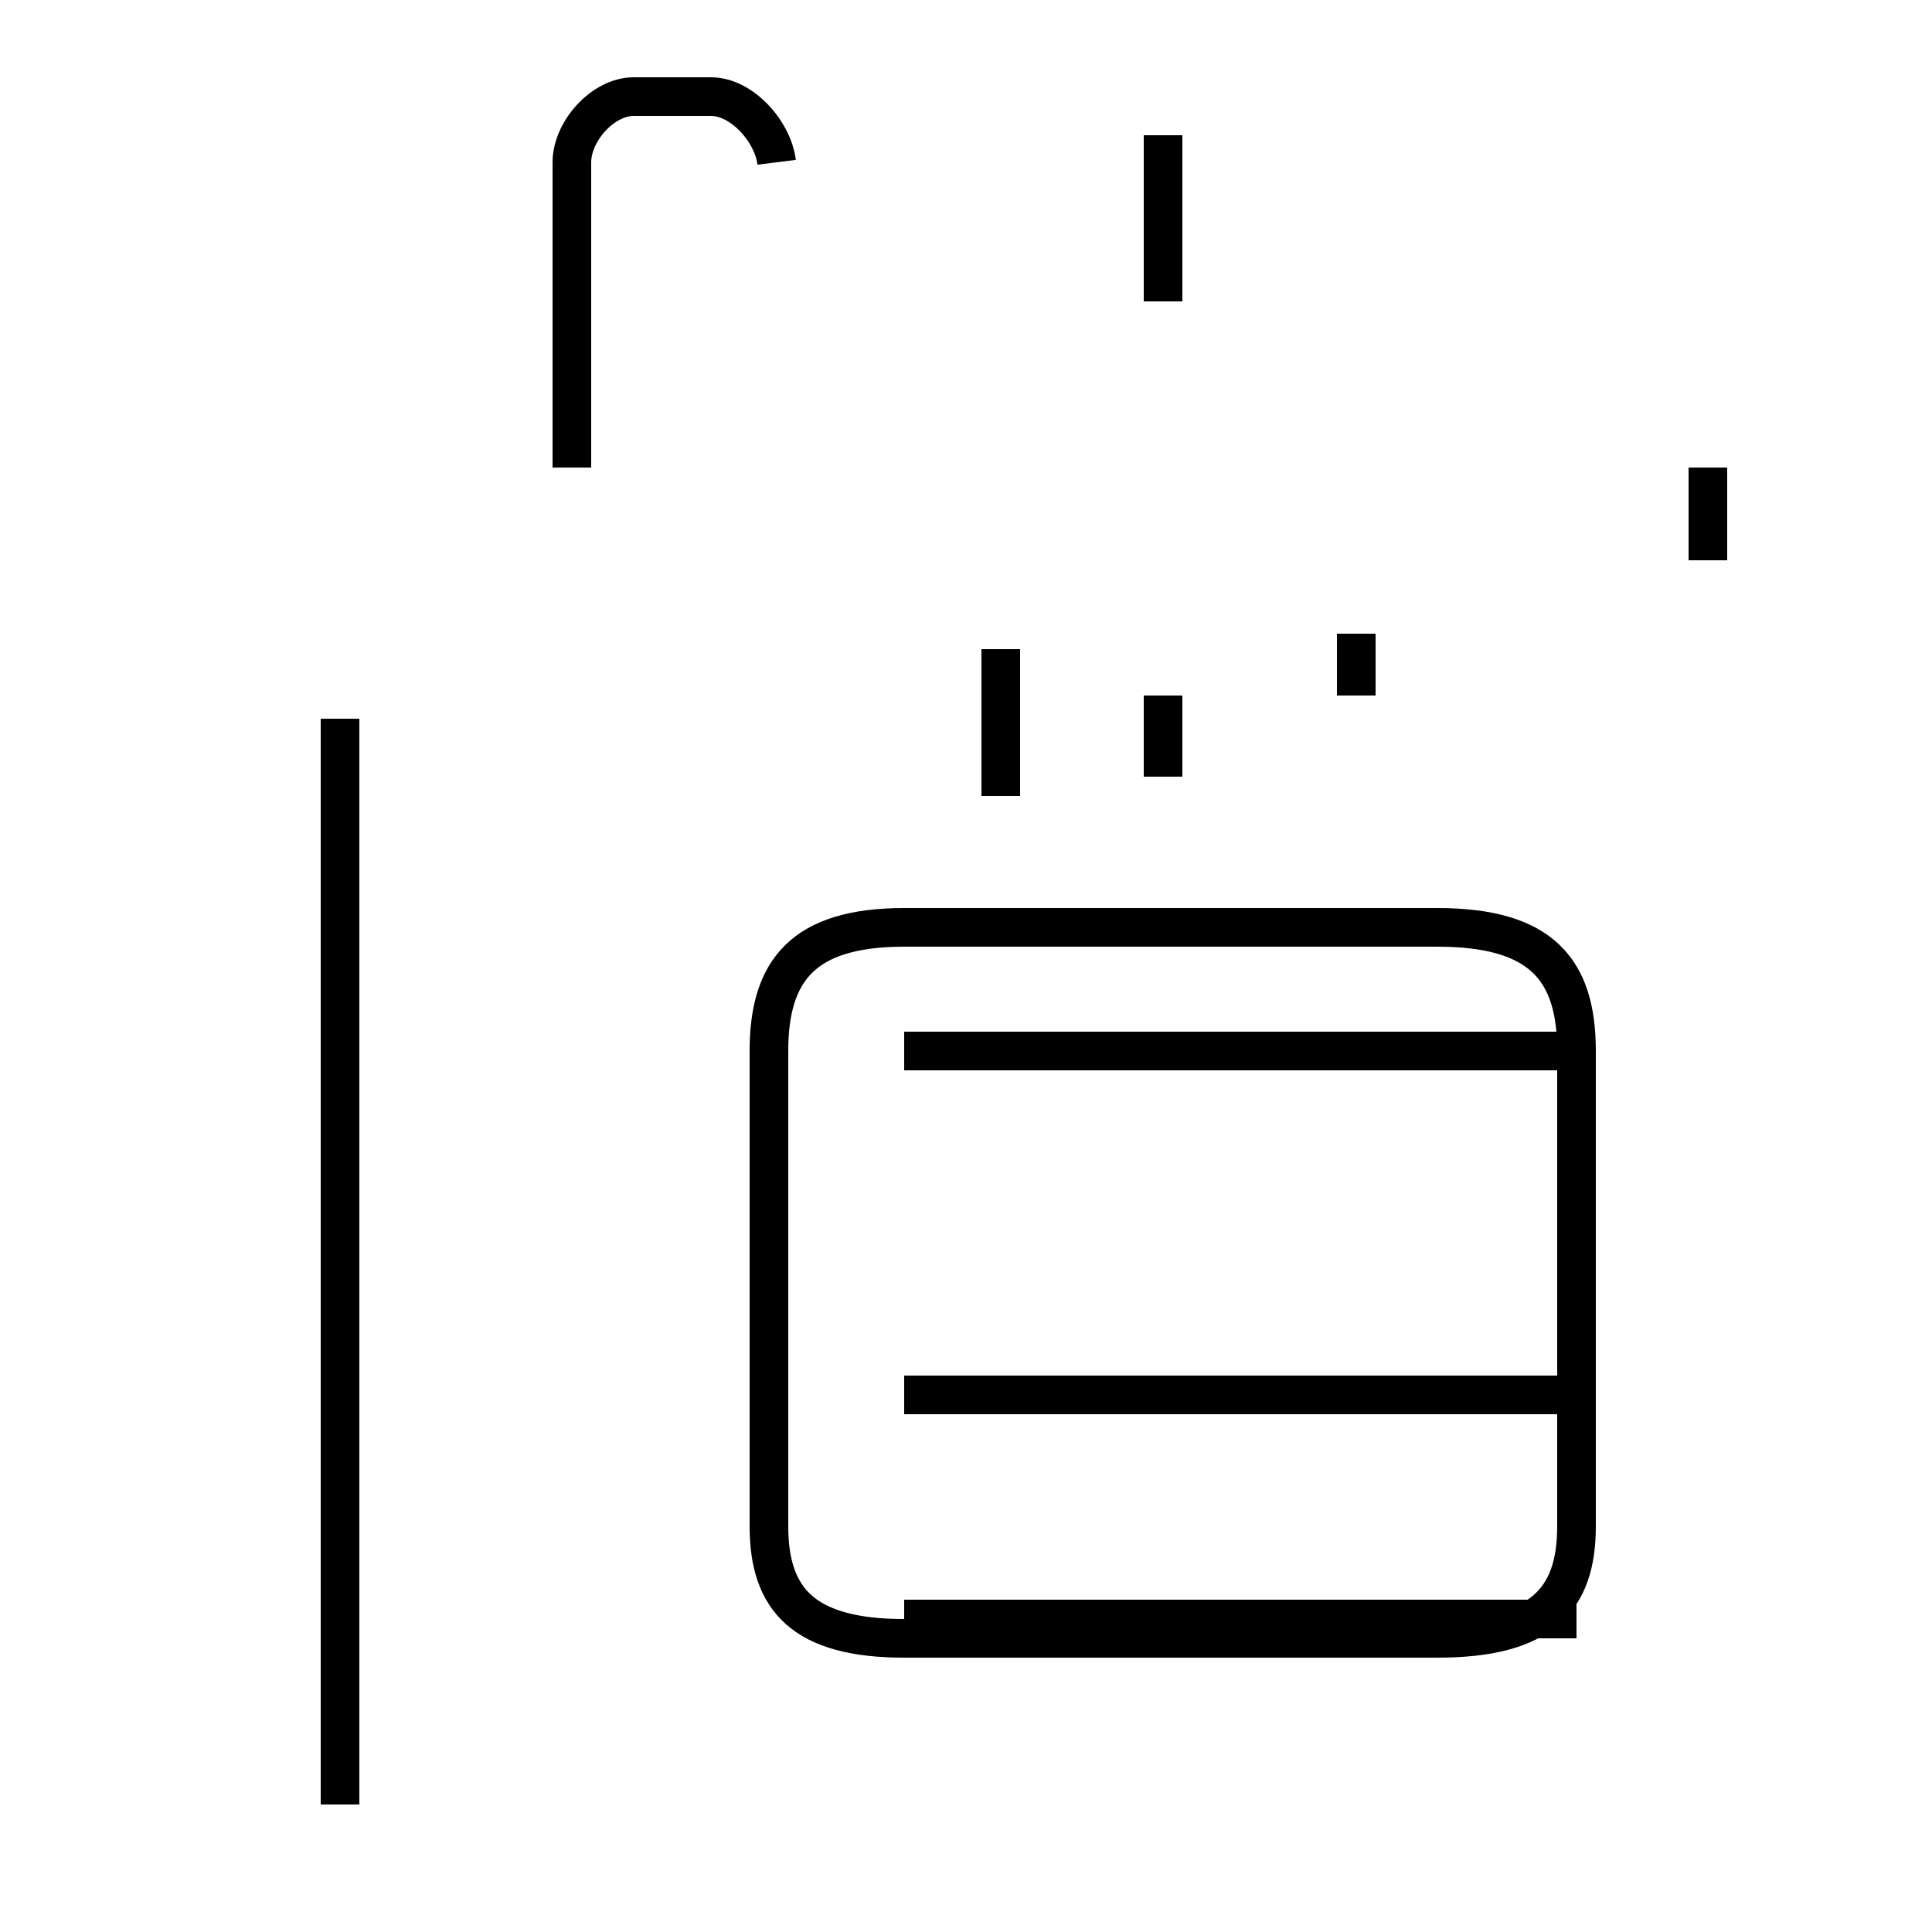 <?xml version='1.0' encoding='utf8'?>
<svg viewBox="0.0 -44.0 50.0 50.0" version="1.1" xmlns="http://www.w3.org/2000/svg">
<rect x="0.0" y="-44.0" width="50.0" height="50.0" fill="#808080" stroke="none"/>
<rect x="-1000" y="-1000" width="2000" height="2000" stroke="white" fill="white"/>
<g style="fill:none; stroke:#000000;  stroke-width:1">
<path d="M 8.8 -2.7 L 8.8 25.4 M 20.1 39.8 C 20.0 40.6 19.2 41.5 18.4 41.5 L 16.4 41.5 C 15.6 41.5 14.8 40.6 14.8 39.8 L 14.8 31.9 M 44.2 29.5 L 44.2 31.9 M 30.1 36.2 L 30.1 40.5 M 30.1 23.9 L 30.1 26.0 M 25.9 23.4 L 25.9 27.2 M 35.1 26.0 L 35.1 27.6 M 23.4 1.6 L 37.2 1.6 C 39.9 1.6 40.8 2.6 40.8 4.5 L 40.8 16.8 C 40.8 18.9 39.9 20.0 37.2 20.0 L 23.4 20.0 C 20.8 20.0 19.9 18.9 19.9 16.8 L 19.9 4.5 C 19.9 2.6 20.8 1.6 23.4 1.6 Z M 40.8 7.9 L 23.4 7.9 M 40.8 16.8 L 23.4 16.8 M 40.8 2.1 L 23.4 2.1 " transform="scale(1, -1)" />
</g>
</svg>